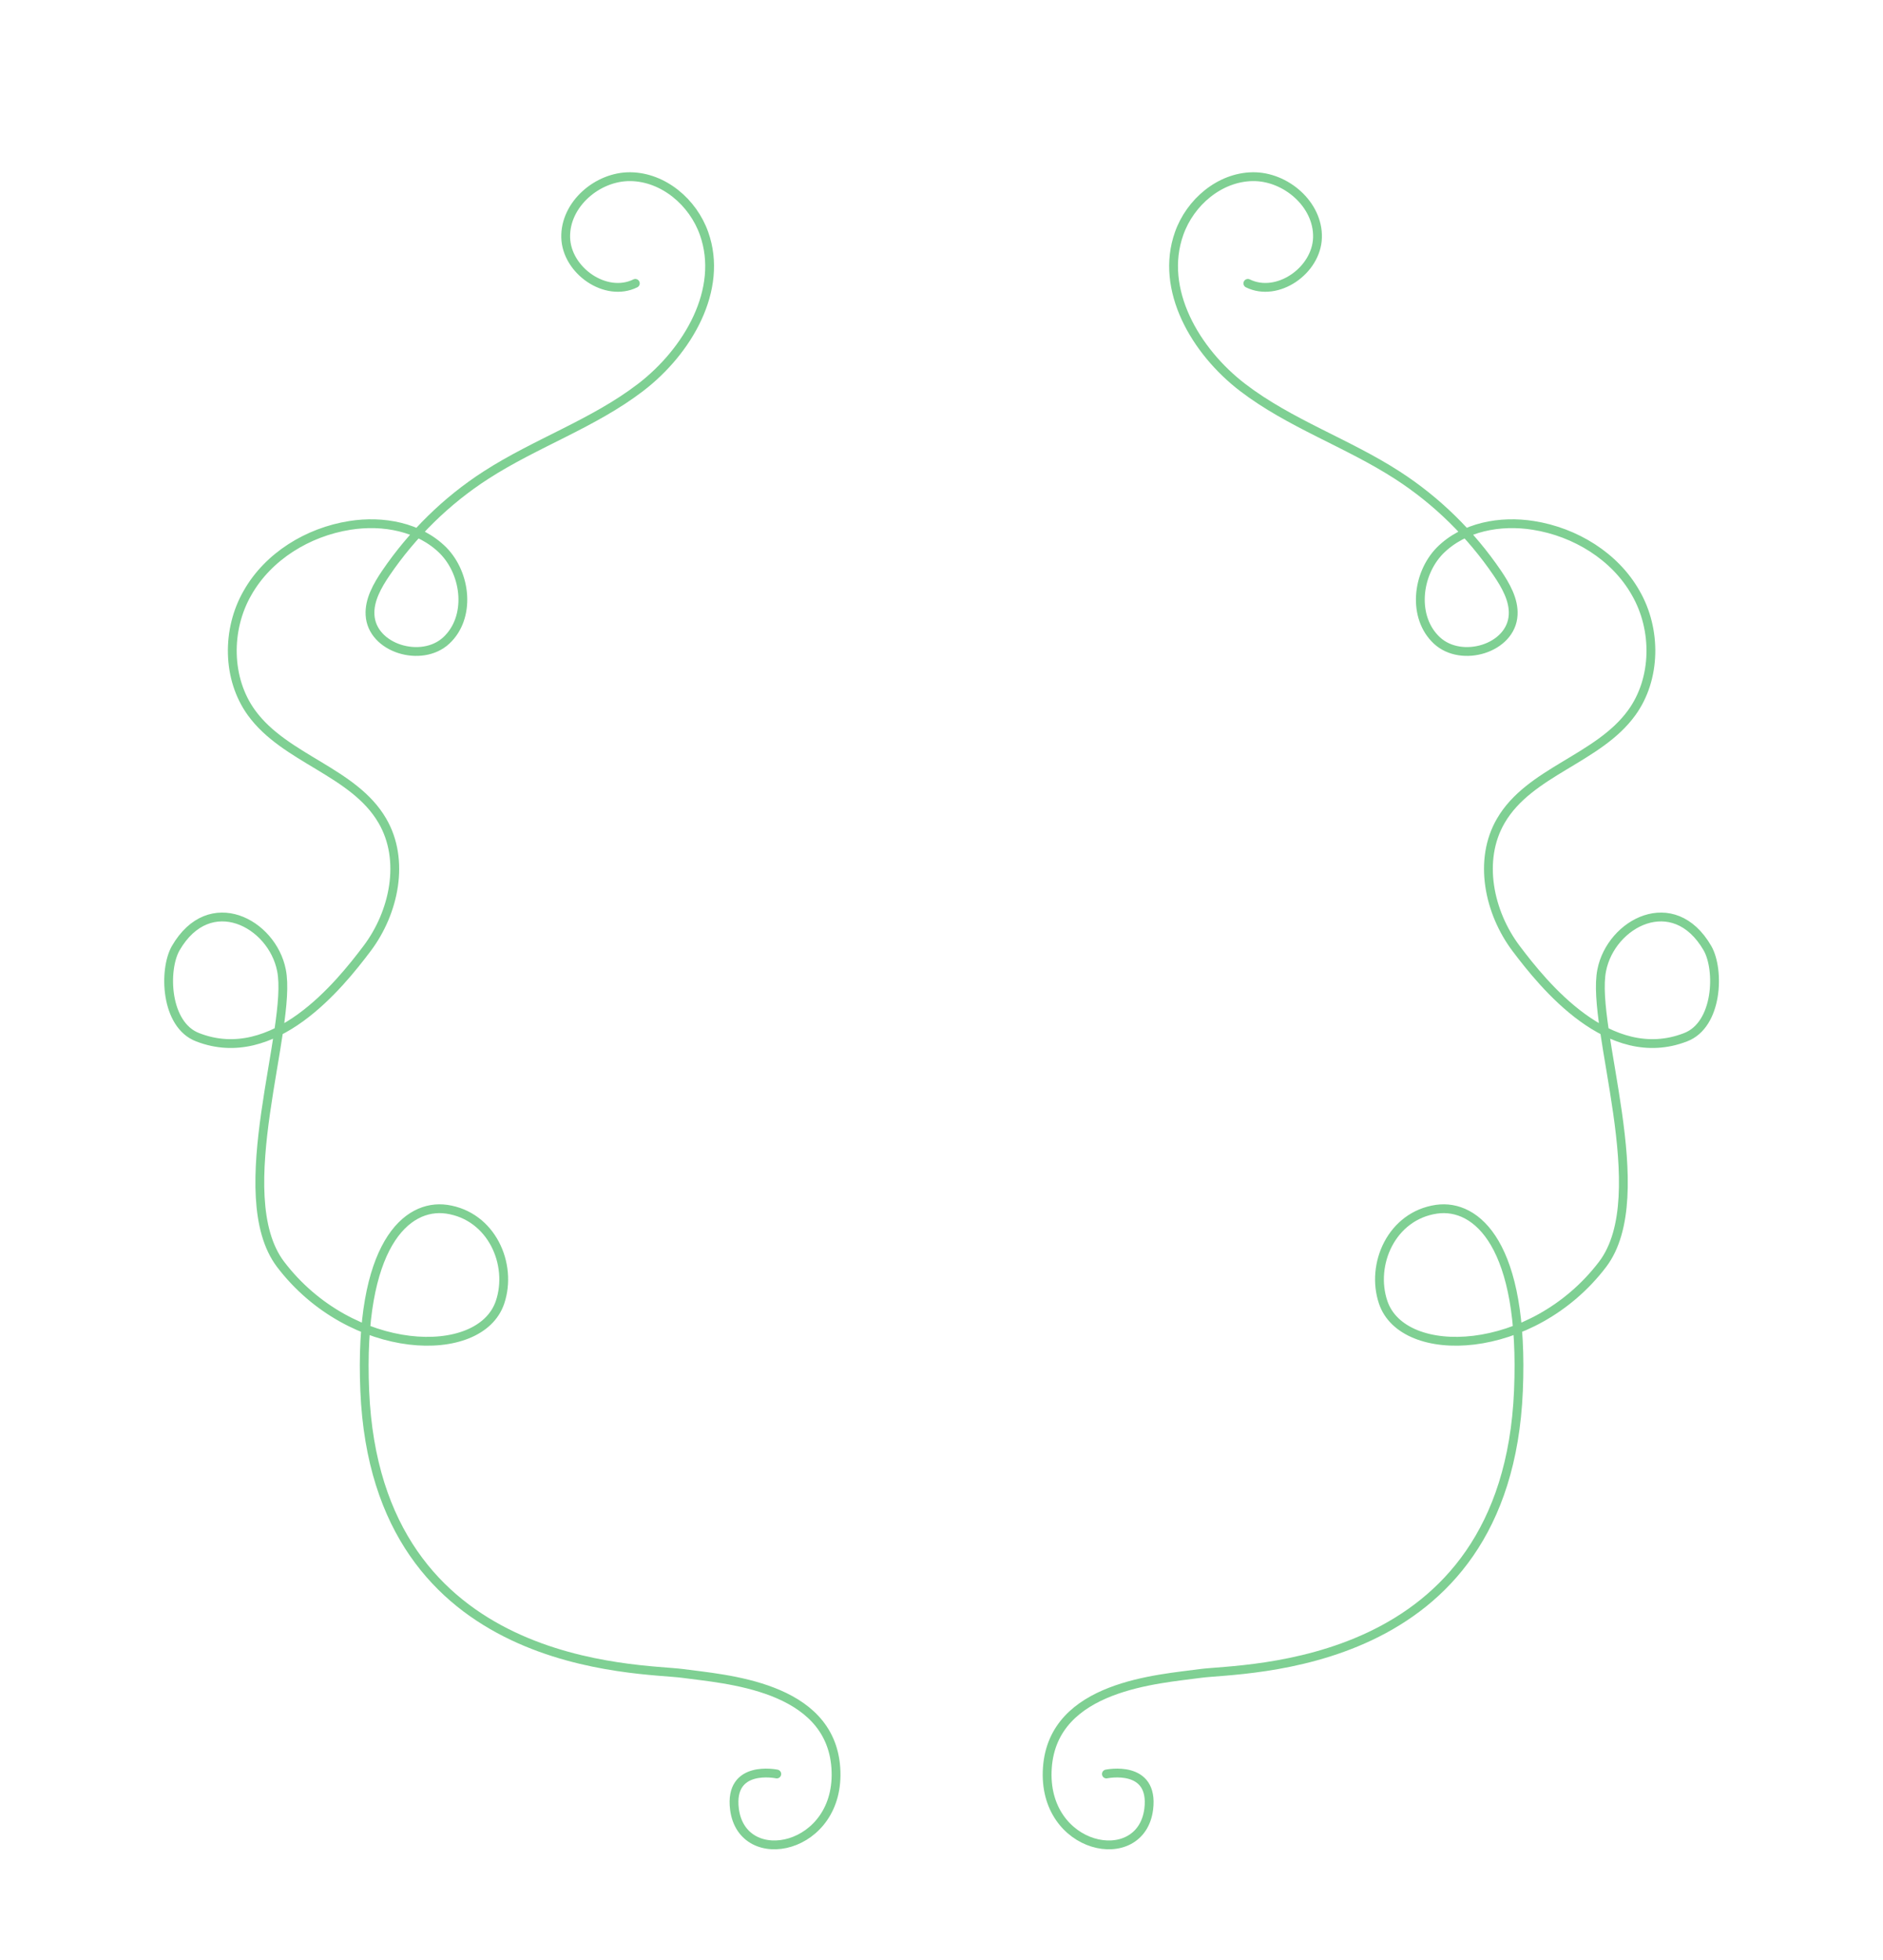 <svg version="1.1" id="Layer_2" xmlns="http://www.w3.org/2000/svg" xmlns:xlink="http://www.w3.org/1999/xlink" x="0px" y="0px"
	 viewBox="0 0 427.3 444.5" style="enable-background:new 0 0 427.3 444.5;" xml:space="preserve">
<style type="text/css">
	.st0{fill:none;stroke:#7FD093;stroke-width:2;stroke-linecap:round;stroke-linejoin:round;stroke-miterlimit:10;}
	.st1{display:none;fill:none;}
</style>
<symbol  id="Stylish" viewBox="-154 -190.2 154 380.4">
	<path id="XMLID_12_" class="st0" d="M-46.5,165c-6.7-3.3-15.6,2.9-15.8,10.4c-0.2,7.5,7.2,13.9,14.7,13.8s14.2-5.8,16.7-12.9
		c4.5-12.7-3.7-26.7-14.4-34.9s-23.8-12.6-35.1-19.9c-9-5.8-16.7-13.4-22.7-22.2c-1.9-2.8-3.8-6.1-3.6-9.5c0.4-7.6,11.7-11,17.3-5.8
		c5.6,5.2,4.6,15-0.7,20.4c-5.4,5.4-13.7,6.9-21.2,5.7c-9.5-1.5-18.5-7-23.2-15.3c-4.8-8.3-4.7-19.5,0.9-27.2
		c7.6-10.5,23.2-13.3,29.7-24.5c5.2-8.9,2.7-20.8-3.5-29s-21.1-26.8-38.4-20.1c-7.4,2.8-7.8,15.3-5,20.2c7.7,13.3,21.9,5.7,24-5
		c2.6-12.9-12.1-51-0.2-66.7c16-21,45.3-22,49.8-8.6c2.9,8.6-1.9,19.6-12.1,21.1c-9.1,1.3-20-8.1-18.6-41.2
		c2.7-64.1,62.8-62.8,72.2-64.1c9.4-1.3,33.4-2.7,34.7-21.4S-22.2-195-24-181.1c-1.3,10.3,9.6,8,9.6,8"/>
	<polygon id="XMLID_13_" class="st1" points="-154,190 0,190 0,-190 -154,-190 	"/>
</symbol>
<use xlink:href="#Stylish"  width="154" height="380.4" id="XMLID_1_" x="-154" y="-190.2" transform="matrix(1 0 0 -1 190.672 229.273)" style="overflow:visible;"/>
<use xlink:href="#Stylish"  width="154" height="380.4" id="XMLID_5_" x="-154" y="-190.2" transform="matrix(-1 0 0 -1 236.672 229.273)" style="overflow:visible;"/>
</svg>

